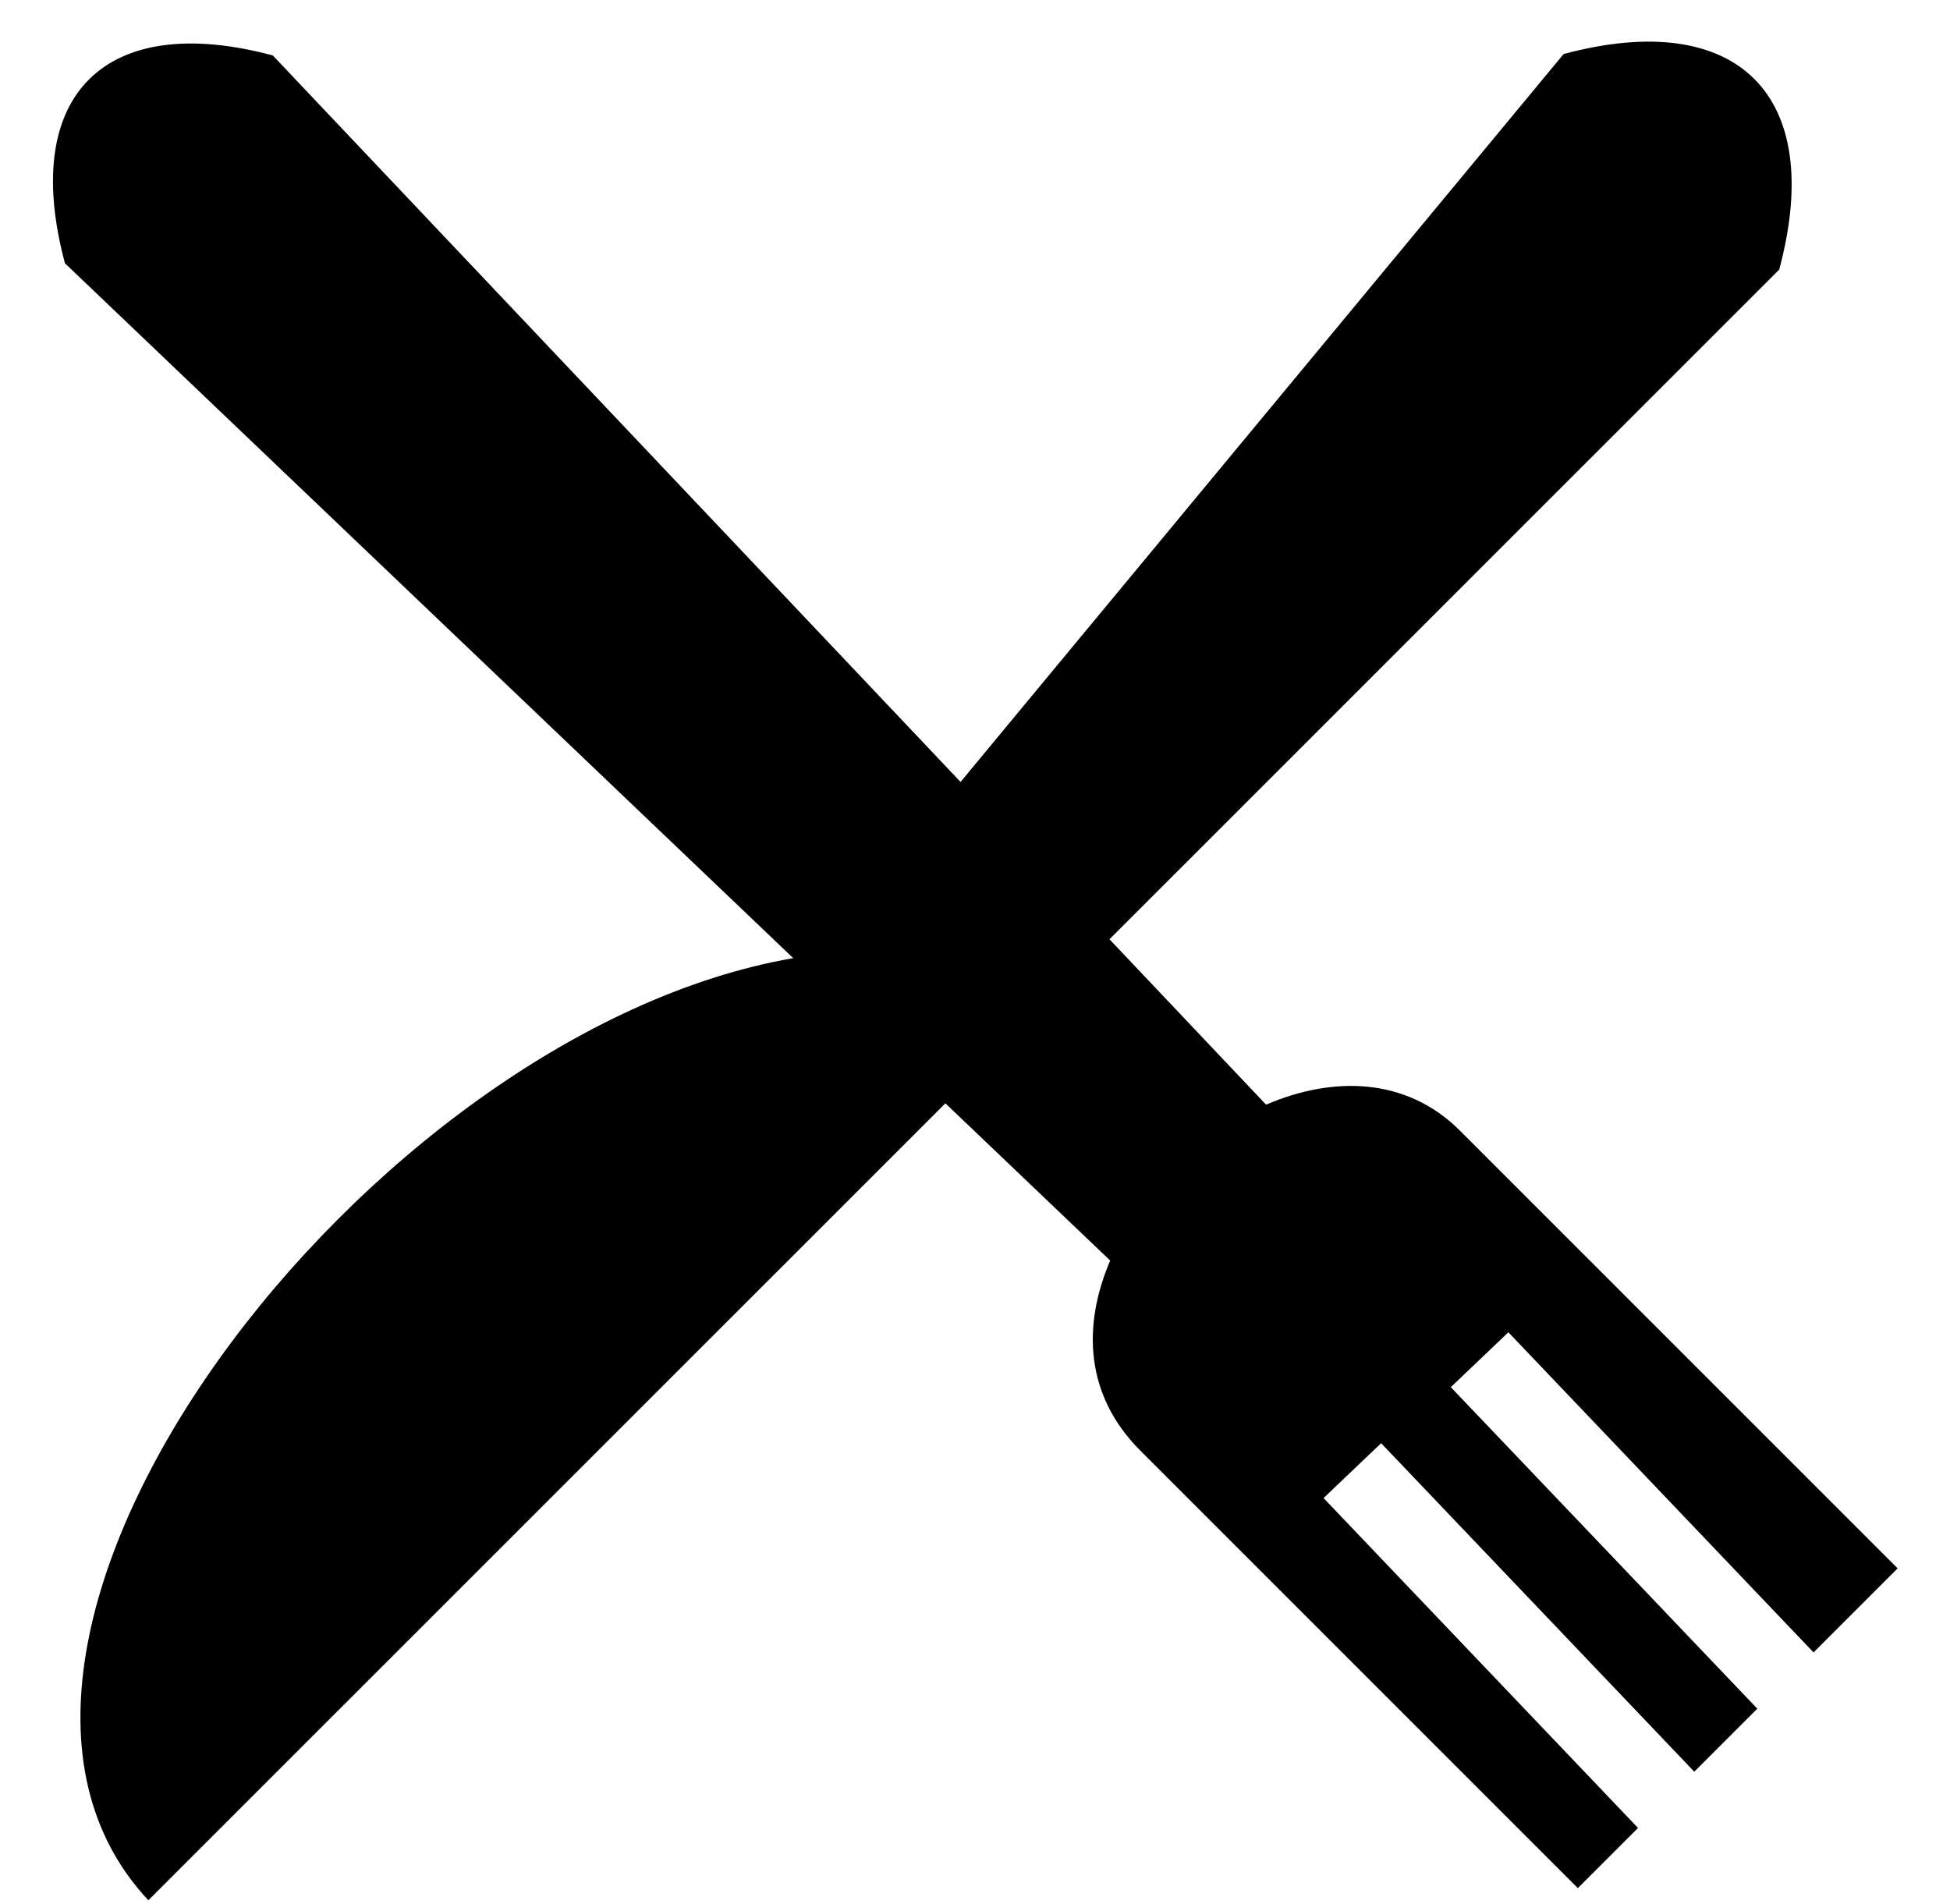 <svg xmlns="http://www.w3.org/2000/svg" viewBox="0 -64 1024 1000" style="transform: scaleY(-1);">
<path fill="currentColor" d="M582.624 429.227l82.234 86.866c35.008-15.086 73.614-14.541 101.804 13.646l229.842 229.839-44.156 44.151-160.259-168.116-30.227 28.816 160.948 168.838-33.095 33.095-164.445-172.506-30.227 28.816 165.133 173.23-31.594 31.594-229.84-229.84c-29.345-29.345-30.167-66.122-15.744-99.702l-86.541-82.568-418.545 418.494c-128.656-137.325 115.324-456.27 338.643-494.727l-382.445-364.891c-23.798-88.814 21.494-132.634 109.147-109.145l361.155 381.498 316.69-382.241c90.926-24.361 137.906 21.086 113.216 113.208l-351.695 351.65z"/>
</svg>